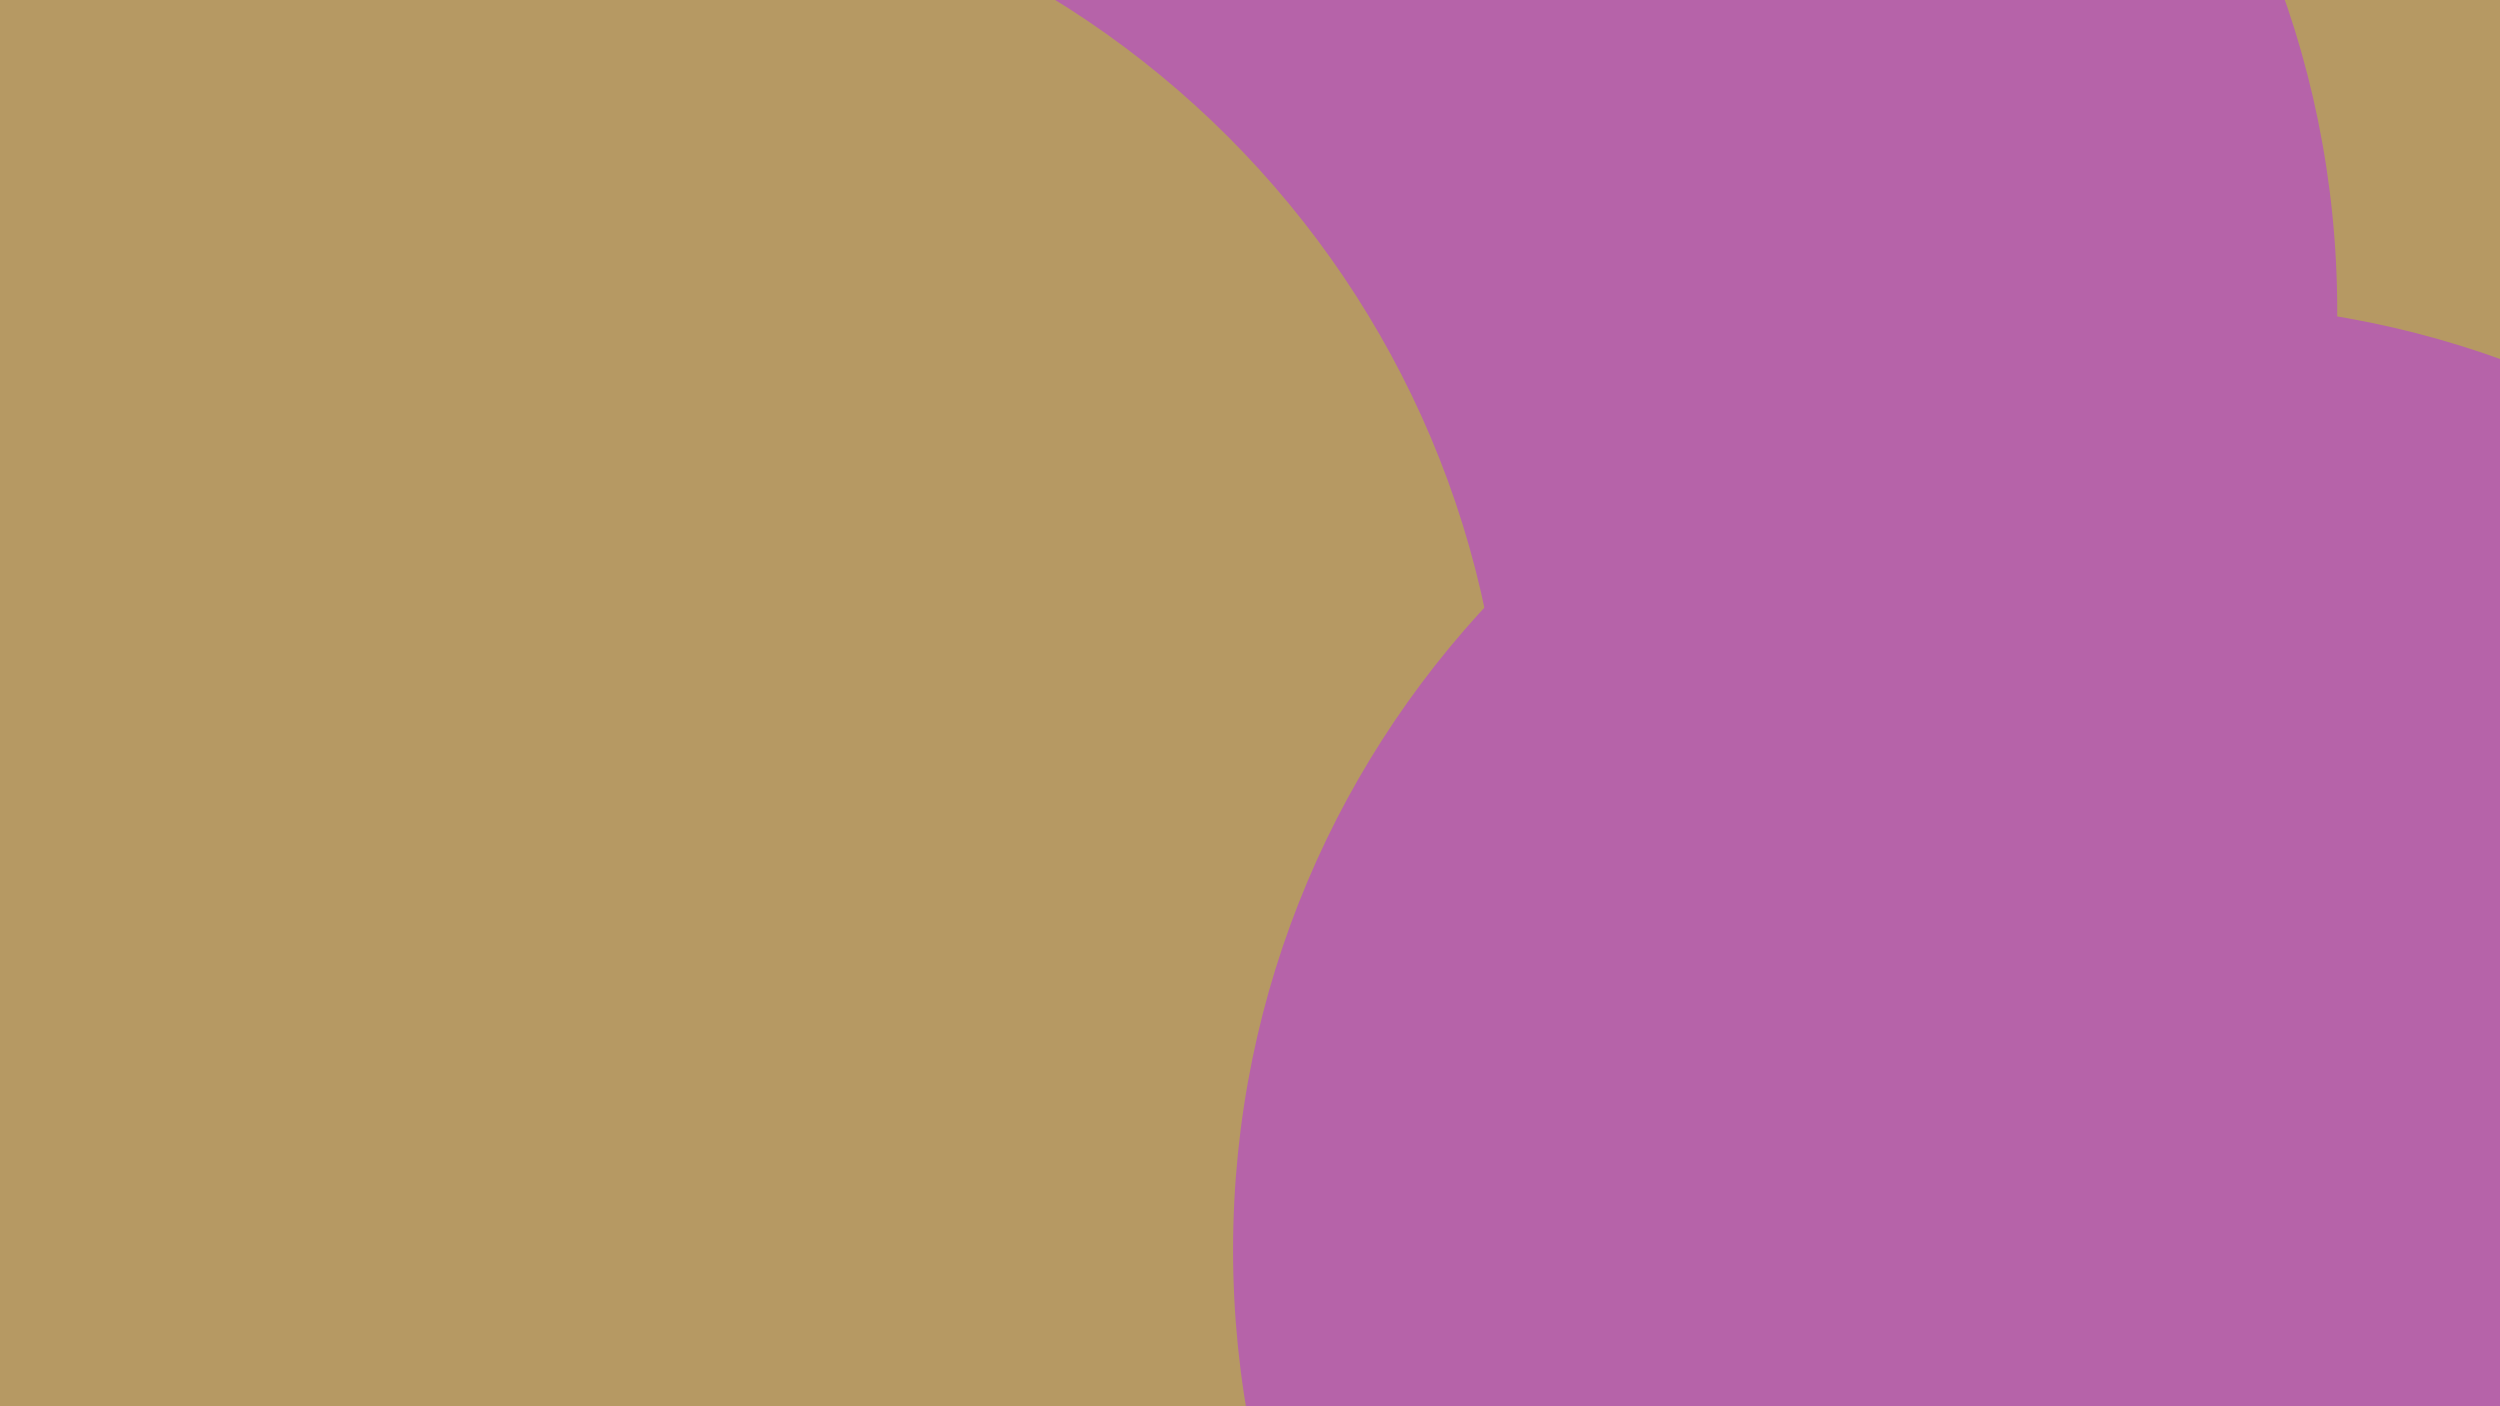 <svg width="1920" height="1080" viewBox="0 0 1920 1080" fill="none" xmlns="http://www.w3.org/2000/svg">
<g clip-path="url(#clip0_580_156)">
<path d="M1920 0H0V1080H1920V0Z" fill="#B69963"/>
<g filter="url(#filter0_f_580_156)">
<path d="M1289 1721C1690.51 1721 2016 1395.51 2016 994C2016 592.489 1690.51 267 1289 267C887.489 267 562 592.489 562 994C562 1395.51 887.489 1721 1289 1721Z" fill="#B663A9"/>
<path d="M299 775C700.511 775 1026 449.511 1026 48C1026 -353.511 700.511 -679 299 -679C-102.511 -679 -428 -353.511 -428 48C-428 449.511 -102.511 775 299 775Z" fill="#B69963"/>
<path d="M885 1478C1286.51 1478 1612 1152.51 1612 751C1612 349.489 1286.51 24 885 24C483.489 24 158 349.489 158 751C158 1152.51 483.489 1478 885 1478Z" fill="#B663A9"/>
<path d="M1068 966C1469.51 966 1795 640.511 1795 239C1795 -162.511 1469.51 -488 1068 -488C666.489 -488 341 -162.511 341 239C341 640.511 666.489 966 1068 966Z" fill="#B663A9"/>
<path d="M429 1346C830.511 1346 1156 1020.51 1156 619C1156 217.489 830.511 -108 429 -108C27.489 -108 -298 217.489 -298 619C-298 1020.51 27.489 1346 429 1346Z" fill="#B69963"/>
<path d="M1674 1687C2075.51 1687 2401 1361.51 2401 960C2401 558.489 2075.51 233 1674 233C1272.49 233 947 558.489 947 960C947 1361.51 1272.49 1687 1674 1687Z" fill="#B663A9"/>
</g>
</g>
<defs>
<filter id="filter0_f_580_156" x="-1082" y="-1333" width="4137" height="3708" filterUnits="userSpaceOnUse" color-interpolation-filters="sRGB">
<feFlood flood-opacity="0" result="BackgroundImageFix"/>
<feBlend mode="normal" in="SourceGraphic" in2="BackgroundImageFix" result="shape"/>
<feGaussianBlur stdDeviation="327" result="effect1_foregroundBlur_580_156"/>
</filter>
<clipPath id="clip0_580_156">
<rect width="1920" height="1080" fill="white"/>
</clipPath>
</defs>
</svg>
